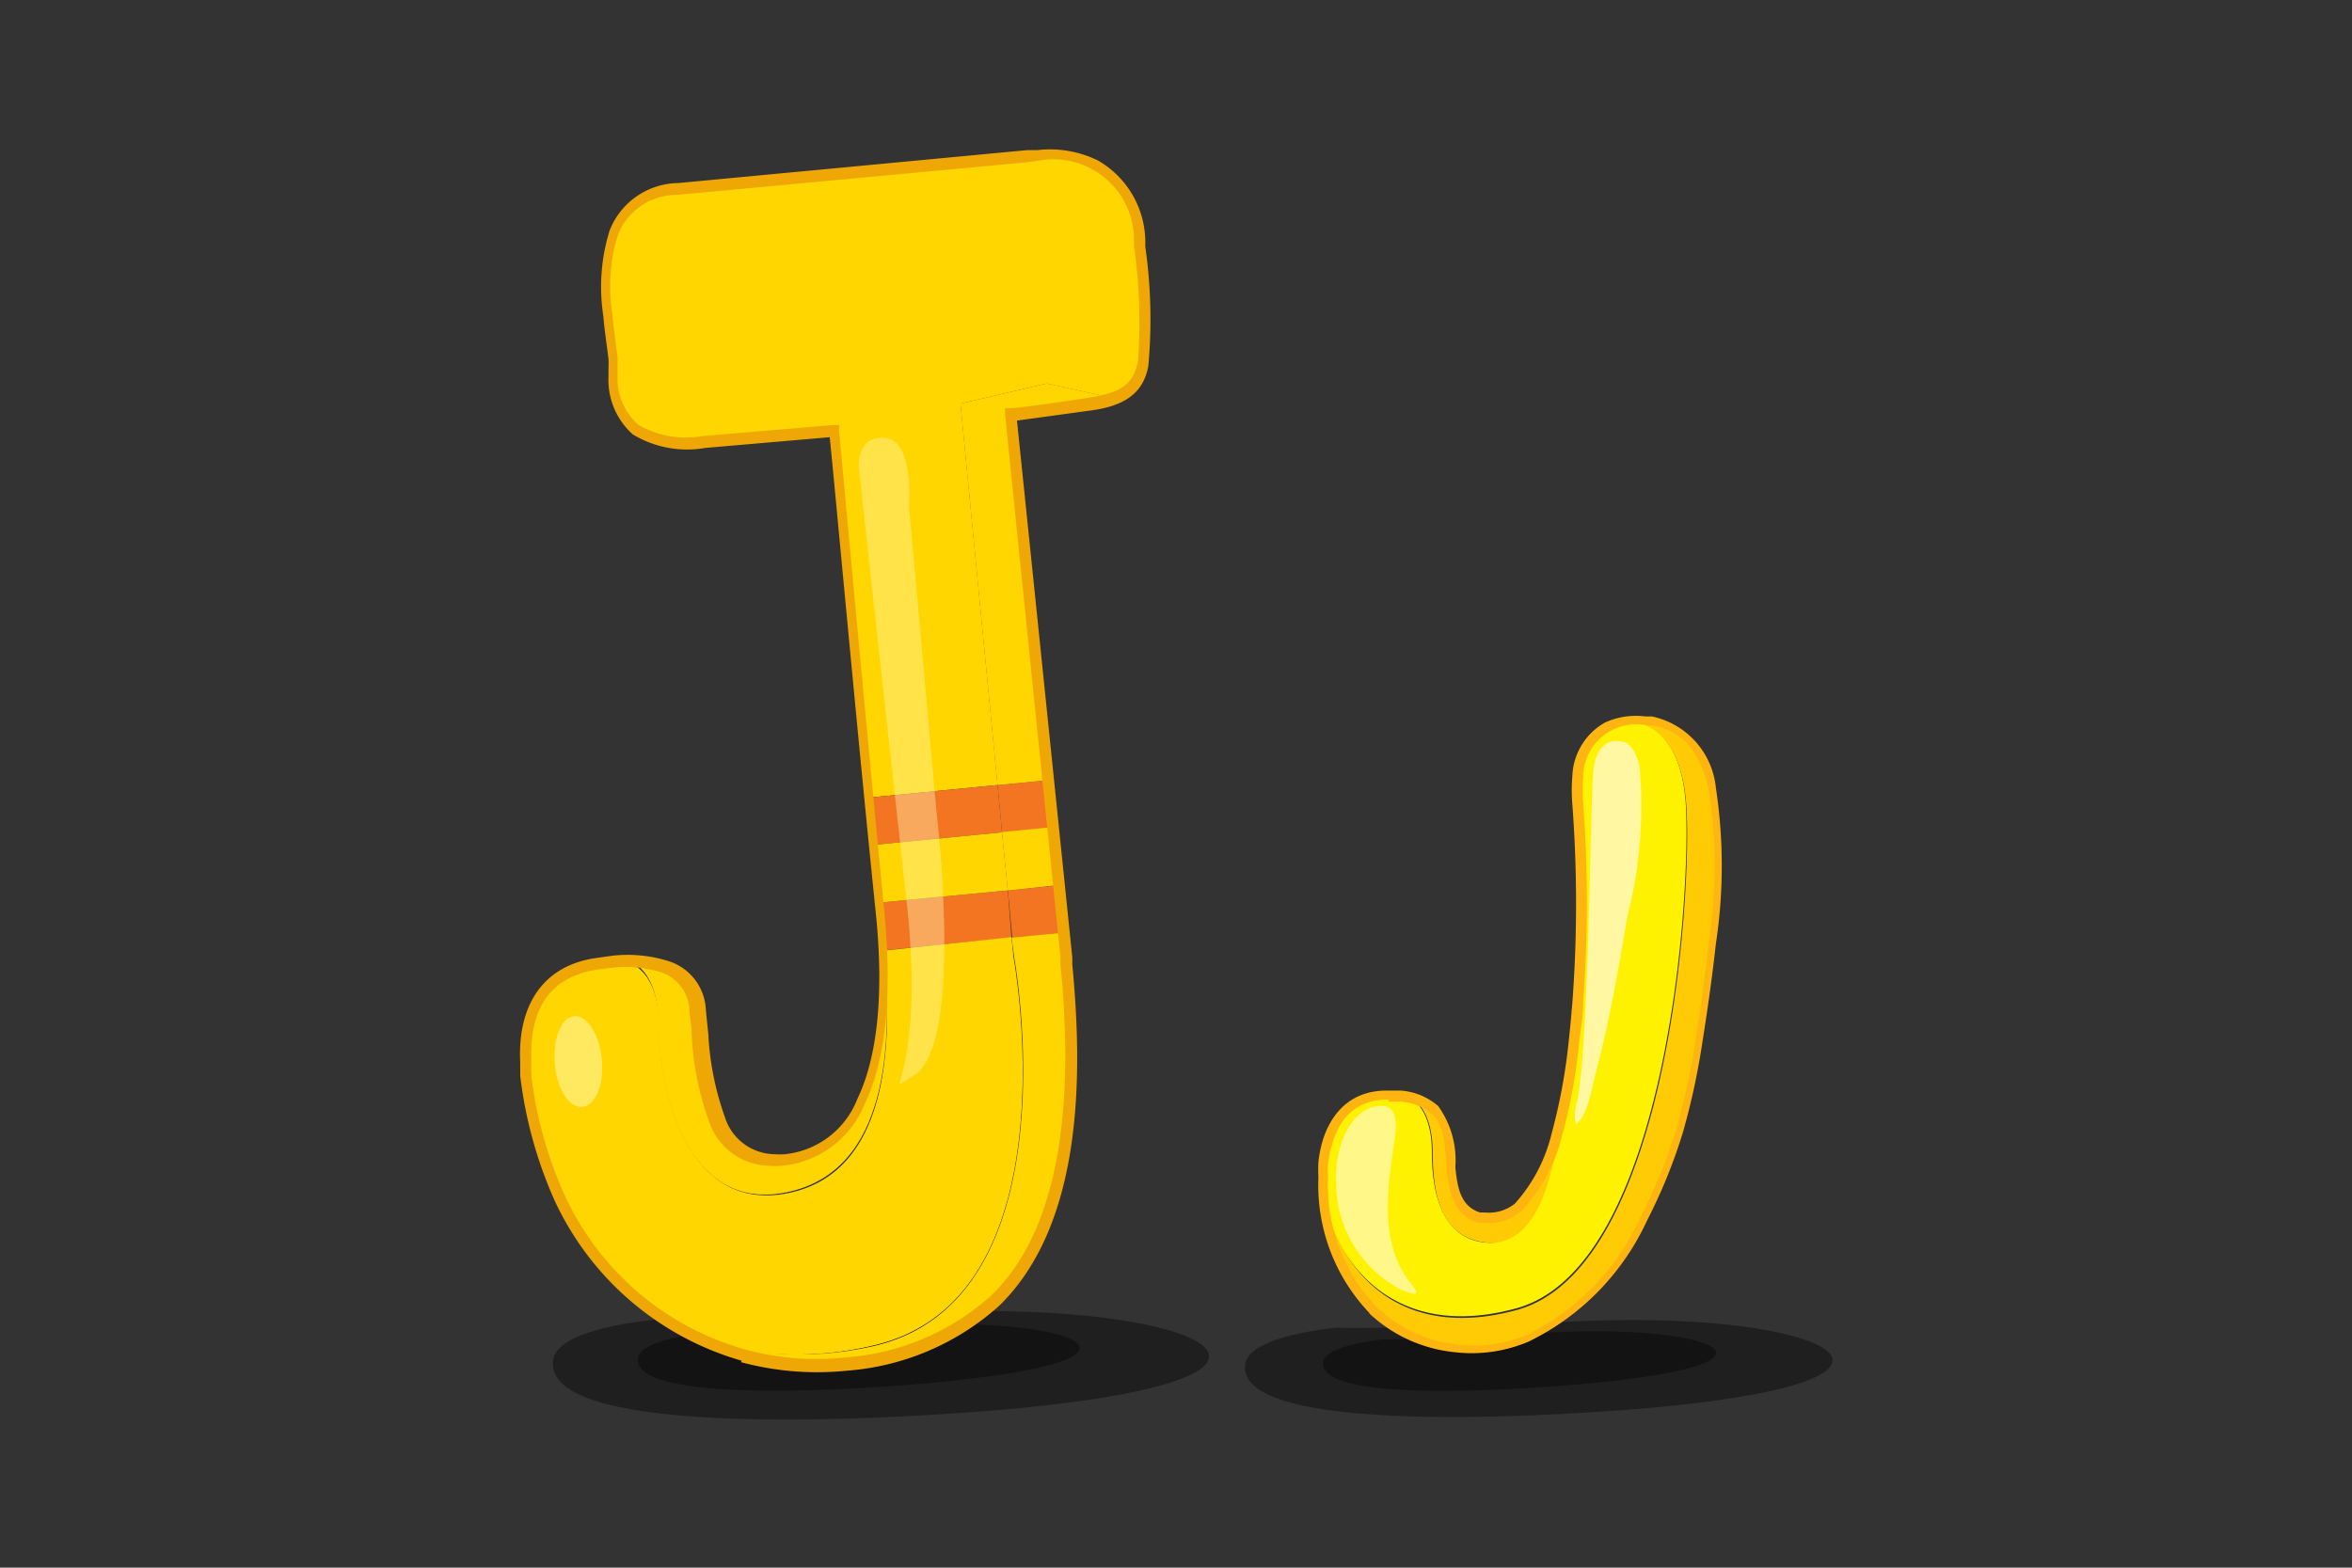 <svg xmlns="http://www.w3.org/2000/svg" viewBox="0 0 85.04 56.69"><rect x="0" y="0" width="85.04" height="56.69" fill="#333333" stroke="none"/><defs><style>.cls-1{isolation:isolate;}.cls-10,.cls-2,.cls-3{opacity:0.4;}.cls-4,.cls-6{fill:#ffd600;}.cls-5{fill:#f37421;}.cls-6{mix-blend-mode:multiply;opacity:0.69;}.cls-7{fill:none;}.cls-8{fill:#efa706;}.cls-10,.cls-13,.cls-14,.cls-9{fill:#fff9b7;}.cls-9{opacity:0.53;}.cls-11{fill:#ffcb05;}.cls-12{fill:#fff200;}.cls-13{opacity:0.88;}.cls-14{opacity:0.75;}.cls-15{fill:#ffb510;}</style></defs><g class="cls-1"><g id="Layer_1" data-name="Layer 1"><path class="cls-2" d="M25.56,48.19s-2.41.22-2.49.93c-.21,1.85,9.83,1,11.25.82,8.21-.83,4.49-2.37-2-2S25.56,48.19,25.56,48.19Z"/><g class="cls-3"><path d="M33.76,47.45c-9.68.39-10,.27-10,.27S20.11,48,20,49.2c-.4,3.15,14.58,1.94,16.69,1.74C48.89,49.78,43.43,47.06,33.76,47.45Z"/></g><path class="cls-4" d="M40.22,14.39l-2.37-.52-3.12.73,1.34,13.79,1.84-.18C37.32,22.48,36.55,15,36.55,15s.37,0,2.83-.39A4.19,4.19,0,0,0,40.22,14.39Z"/><path class="cls-4" d="M34.73,14.6l3.12-.73,2.37.52c1.52-.55,1.24-2,1-5.51a3.23,3.23,0,0,0-4.05-3.23L24.44,6.83c-3.24.32-2.64,3.77-2.32,6.11.13,1,0,2,.91,2.6a3.63,3.63,0,0,0,2.46.45l4.73-.41s.64,6.92,1.24,13.26l4.61-.45Z"/><path class="cls-5" d="M36.44,32.2l-4.62.44c0,.09,0,.19,0,.27,0,.51.08,1,.1,1.46l4.65-.46Z"/><path class="cls-5" d="M36.6,33.91l1.88-.18c0-.43-.11-1-.18-1.72l-1.86.19Z"/><path class="cls-5" d="M36.23,30.1l1.86-.18c-.06-.54-.12-1.12-.18-1.71l-1.84.18Z"/><path class="cls-5" d="M36.07,28.39l-4.61.45c.05.58.11,1.15.16,1.71l4.61-.45Z"/><path class="cls-4" d="M36.44,32.2,38.3,32c-.07-.62-.14-1.32-.21-2.09l-1.86.18Z"/><path class="cls-4" d="M36.23,30.1l-4.61.45c.07.72.14,1.42.2,2.09l4.62-.44Z"/><path class="cls-4" d="M36.68,34.66s2.21,12.24-5,14a11.94,11.94,0,0,1-6.34-.23,9.56,9.56,0,0,0,1.57.59A9.88,9.88,0,0,0,36,47c3-3,2.94-8.54,2.54-12.41,0,0,0-.31-.08-.86l-1.88.18Z"/><path class="cls-6" d="M40.22,14.39l-2.37-.52-3.12.73,1.34,13.79,1.84-.18C37.32,22.48,36.55,15,36.55,15s.37,0,2.83-.39A4.19,4.19,0,0,0,40.22,14.39Z"/><path class="cls-6" d="M36.44,32.2,38.3,32c-.07-.62-.14-1.32-.21-2.09l-1.86.18Z"/><path class="cls-6" d="M36.68,34.66s2.21,12.24-5,14a11.94,11.94,0,0,1-6.34-.23,9.56,9.56,0,0,0,1.57.59A9.88,9.88,0,0,0,36,47c3-3,2.94-8.54,2.54-12.41,0,0,0-.31-.08-.86l-1.88.18Z"/><path class="cls-4" d="M23.81,37.11c0,2.11.93,6.78,4.65,6S32.2,37.64,32,34.8c0,0,0-.08,0-.11.16,5.56-1.87,7.3-4,7.26-2.33,0-2.46-3.06-2.69-5.42-.14-1.42-1.35-1.78-2.55-1.77v0S23.82,35,23.81,37.11Z"/><path class="cls-6" d="M23.81,37.11c0,2.11.93,6.78,4.65,6S32.2,37.64,32,34.8c0,0,0-.08,0-.11.16,5.56-1.87,7.3-4,7.26-2.33,0-2.46-3.06-2.69-5.42-.14-1.42-1.35-1.78-2.55-1.77v0S23.82,35,23.81,37.11Z"/><path class="cls-4" d="M31.65,48.64c7.24-1.74,5-14,5-14l-.08-.75L32,34.37c0,.1,0,.21,0,.32s0,.07,0,.11c.22,2.84.2,7.61-3.52,8.35s-4.66-3.93-4.65-6-1.09-2.33-1.09-2.33v0a7.47,7.47,0,0,0-1.2.1c-1.89.3-2.61,1.68-2.53,3.55a14.47,14.47,0,0,0,1.26,4.91,10.44,10.44,0,0,0,5.06,5.09A11.94,11.94,0,0,0,31.65,48.64Z"/><path class="cls-7" d="M38.71,32l-.3-2.08-.32,0c.07.77.14,1.47.21,2.09Z"/><path class="cls-8" d="M26.82,49.21a10.7,10.7,0,0,1-6.77-5.8h0a15.56,15.56,0,0,1-1.24-4.5h0c0-.17,0-.33,0-.49h0c-.1-1.92.71-3.47,2.71-3.77h0l.56-.08h0a4.92,4.92,0,0,1,2.16.21h0a1.93,1.93,0,0,1,1.28,1.73h0l.09.89h0a10.49,10.49,0,0,0,.6,3h0A1.91,1.91,0,0,0,28,41.74h0a2.55,2.55,0,0,0,.39,0h0a3.16,3.16,0,0,0,2.61-2h0c.65-1.35,1-3.52.66-6.78h0C31,26.55,30.16,17.33,30,15.81h0l-4.51.39h0a3.79,3.79,0,0,1-2.61-.49h0A2.65,2.65,0,0,1,22,13.63h0l0-.3h0a3.6,3.6,0,0,0,0-.36h0c-.06-.49-.14-1-.19-1.57h0a6.9,6.9,0,0,1,.23-3.06h0a2.7,2.7,0,0,1,2.48-1.72h0l0,.21,0-.21L37.13,5.43l.37,0h0a3.94,3.94,0,0,1,2.19.37h0a3.41,3.41,0,0,1,1.72,2.94h0c0,.06,0,.12,0,.18h0a18.6,18.6,0,0,1,.11,4.31h0c-.18,1-.87,1.46-2.12,1.62h0l-2.63.36h0c.22,2.11,2,19.4,2,19.41h0c0,.08,0,.16,0,.25h0c.37,3.87.43,9.34-2.63,12.34h0a9.26,9.26,0,0,1-5.53,2.36h0a10.54,10.54,0,0,1-3.82-.31ZM22.09,35l-.54.07h0c-1.77.3-2.4,1.51-2.34,3.33h0a3.83,3.83,0,0,0,0,.47h0a14.71,14.71,0,0,0,1.21,4.36h0a10.23,10.23,0,0,0,6.48,5.56h0a9.74,9.74,0,0,0,3.67.3h0a8.83,8.83,0,0,0,5.27-2.24h0c2.88-2.78,2.88-8.15,2.5-12h0a2,2,0,0,0,0-.25h0s-2-19.6-2-19.62h0l0-.22.22,0s.36,0,2.82-.38h0c1.2-.19,1.58-.5,1.76-1.28h0A19,19,0,0,0,41,8.9h0c0-.06,0-.11,0-.16h0a2.91,2.91,0,0,0-3.44-2.93h0a2.47,2.47,0,0,0-.33.05h0L24.46,7.05A2.27,2.27,0,0,0,22.34,8.5h0a6.31,6.31,0,0,0-.2,2.85h0c.05.54.12,1.07.19,1.56h0c0,.13,0,.25,0,.37h0l0,.3h0a2.23,2.23,0,0,0,.76,1.79h0a3.46,3.46,0,0,0,2.31.4h0l4.73-.4h0l.21,0,0,.21s.95,10.36,1.63,17.33h0c.32,3.3,0,5.54-.7,7h0a3.6,3.6,0,0,1-3,2.25h0a3.17,3.17,0,0,1-.44,0h0a2.34,2.34,0,0,1-2.19-1.6h0a10.61,10.61,0,0,1-.63-3.13h0c0-.3-.06-.6-.08-.89h0a1.52,1.52,0,0,0-1-1.37h0A4.43,4.43,0,0,0,22.1,35h0Z"/><path class="cls-9" d="M21.76,38.31c.09.9-.22,1.67-.7,1.72s-.93-.65-1-1.56.22-1.67.69-1.72S21.67,37.4,21.76,38.31Z"/><path class="cls-10" d="M31.06,17s-.17-1.23.92-1.17.89,2.51.89,2.51l1,11.11s1,8.34-.82,9.44c-1.39.83.58.38-.35-7Z"/><path class="cls-2" d="M50.06,48.43s-2.15.2-2.22.83c-.19,1.66,8.78.86,10,.73,7.33-.74,4-2.11-1.8-1.8S50.06,48.43,50.06,48.43Z"/><g class="cls-3"><path d="M57.38,47.77c-8.64.35-9,.24-9,.24s-3.22.26-3.36,1.33c-.36,2.81,13,1.73,14.91,1.55C70.91,49.85,66,47.42,57.38,47.77Z"/></g><path class="cls-11" d="M51.8,41.65c0,1.56.3,3.15,2,3.29s2.38-1.79,2.71-4.89c-.07.32-.15.65-.24,1a5.88,5.88,0,0,1-1.35,2.68,1.56,1.56,0,0,1-1.41.32c-1.6-.5-.58-2.93-1.59-3.89a1.91,1.91,0,0,0-.85-.43v0S51.79,40.09,51.8,41.65Z"/><path class="cls-12" d="M54.8,47.32c5.54-1.48,6.36-15.24,6.15-18.27s-2-3-2-3v0c-.85.07-2.07.59-1.91,3A48.34,48.34,0,0,1,57,36.26a28.54,28.54,0,0,1-.52,3.79c-.33,3.1-1.11,5-2.71,4.89s-2-1.73-2-3.29-.75-1.93-.75-1.93v0a3.91,3.91,0,0,0-.83-.09c-1.76,0-2.38,1.49-2.39,3,0,.23,0,.47,0,.7C48.41,45.83,50.51,48.48,54.8,47.32Z"/><path class="cls-11" d="M59.76,26.11a2.79,2.79,0,0,0-.79,0v0s1.78-.07,2,3-.61,16.79-6.15,18.27c-4.29,1.16-6.39-1.49-6.94-4a6.24,6.24,0,0,0,1.79,4.12,5.27,5.27,0,0,0,5.6,1,8.91,8.91,0,0,0,4.21-4.31,18.83,18.83,0,0,0,1.3-3.2,26.18,26.18,0,0,0,.71-3.25C62.47,31.12,62.72,26.64,59.76,26.11Z"/><path class="cls-13" d="M58.71,26.84s-1-.38-1.11,1.14-.15,9.64-.57,11.85a1.51,1.51,0,0,0-.05.84c.42-.34.55-1.21.67-1.69.52-1.92.86-3.88,1.19-5.84a16.14,16.14,0,0,0,.44-5.44C59.24,27.46,59,26.87,58.71,26.84Z"/><path class="cls-14" d="M49.81,40c-1.16.18-1.57,1.8-1.5,2.77a4.35,4.35,0,0,0,2.35,3.87c.4.16.78.31.37-.2-1.19-1.47-.86-3.47-.61-5.2C50.5,40.74,50.58,39.89,49.81,40Z"/><path class="cls-15" d="M49.54,47.51a6.69,6.69,0,0,1-1.87-4.94h0a4.93,4.93,0,0,1,0-.55h0c.14-1.33.87-2.61,2.52-2.58h0l.46,0h0A2.31,2.31,0,0,1,52,40h0a3.36,3.36,0,0,1,.62,2.21h0c.08.8.21,1.42.9,1.64h0l.19,0h0a1.49,1.49,0,0,0,1.07-.33h0A5.83,5.83,0,0,0,56.1,41h0a20.83,20.83,0,0,0,.62-3.35h0c.05-.45.09-.91.13-1.37h0a48.07,48.07,0,0,0,0-7.2h0a6,6,0,0,1,0-1h0a2.32,2.32,0,0,1,1.18-1.95h0a2.71,2.71,0,0,1,1.47-.22h0l.23,0h0a2.93,2.93,0,0,1,2.31,2.58h0a18.78,18.78,0,0,1,0,5.64h0q-.18,1.63-.48,3.51h0a26.06,26.06,0,0,1-.7,3.27h0a19.33,19.33,0,0,1-1.31,3.23h0a9.08,9.08,0,0,1-4.29,4.38h0a5.24,5.24,0,0,1-2.66.38h0a5.27,5.27,0,0,1-3.12-1.43Zm.67-7.75c-1.44,0-2,1-2.19,2.29h0a4.53,4.53,0,0,0,0,.52h0a6.37,6.37,0,0,0,1.77,4.71h0a5.07,5.07,0,0,0,2.94,1.35h0a5,5,0,0,0,2.49-.36h0A8.79,8.79,0,0,0,59.32,44h0a19.08,19.08,0,0,0,1.29-3.18h0a26.89,26.89,0,0,0,.7-3.23h0c.19-1.24.35-2.41.47-3.5h0a18,18,0,0,0,0-5.53h0c-.31-1.35-.92-2.13-2.05-2.33h0l0-.16,0,.16-.2,0h0a1.92,1.92,0,0,0-2.29,1.89h0a5.29,5.29,0,0,0,0,.9h0a48.73,48.73,0,0,1,0,7.25h0c0,.47-.08.93-.14,1.39h0a19.73,19.73,0,0,1-.62,3.4h0A6.09,6.09,0,0,1,55,43.81h0a1.8,1.8,0,0,1-1.31.41h0l-.25,0h0c-.9-.29-1.06-1.13-1.13-1.92h0c-.06-.8-.08-1.61-.52-2h0a2,2,0,0,0-1.15-.46h0l-.43,0Z"/></g></g></svg>